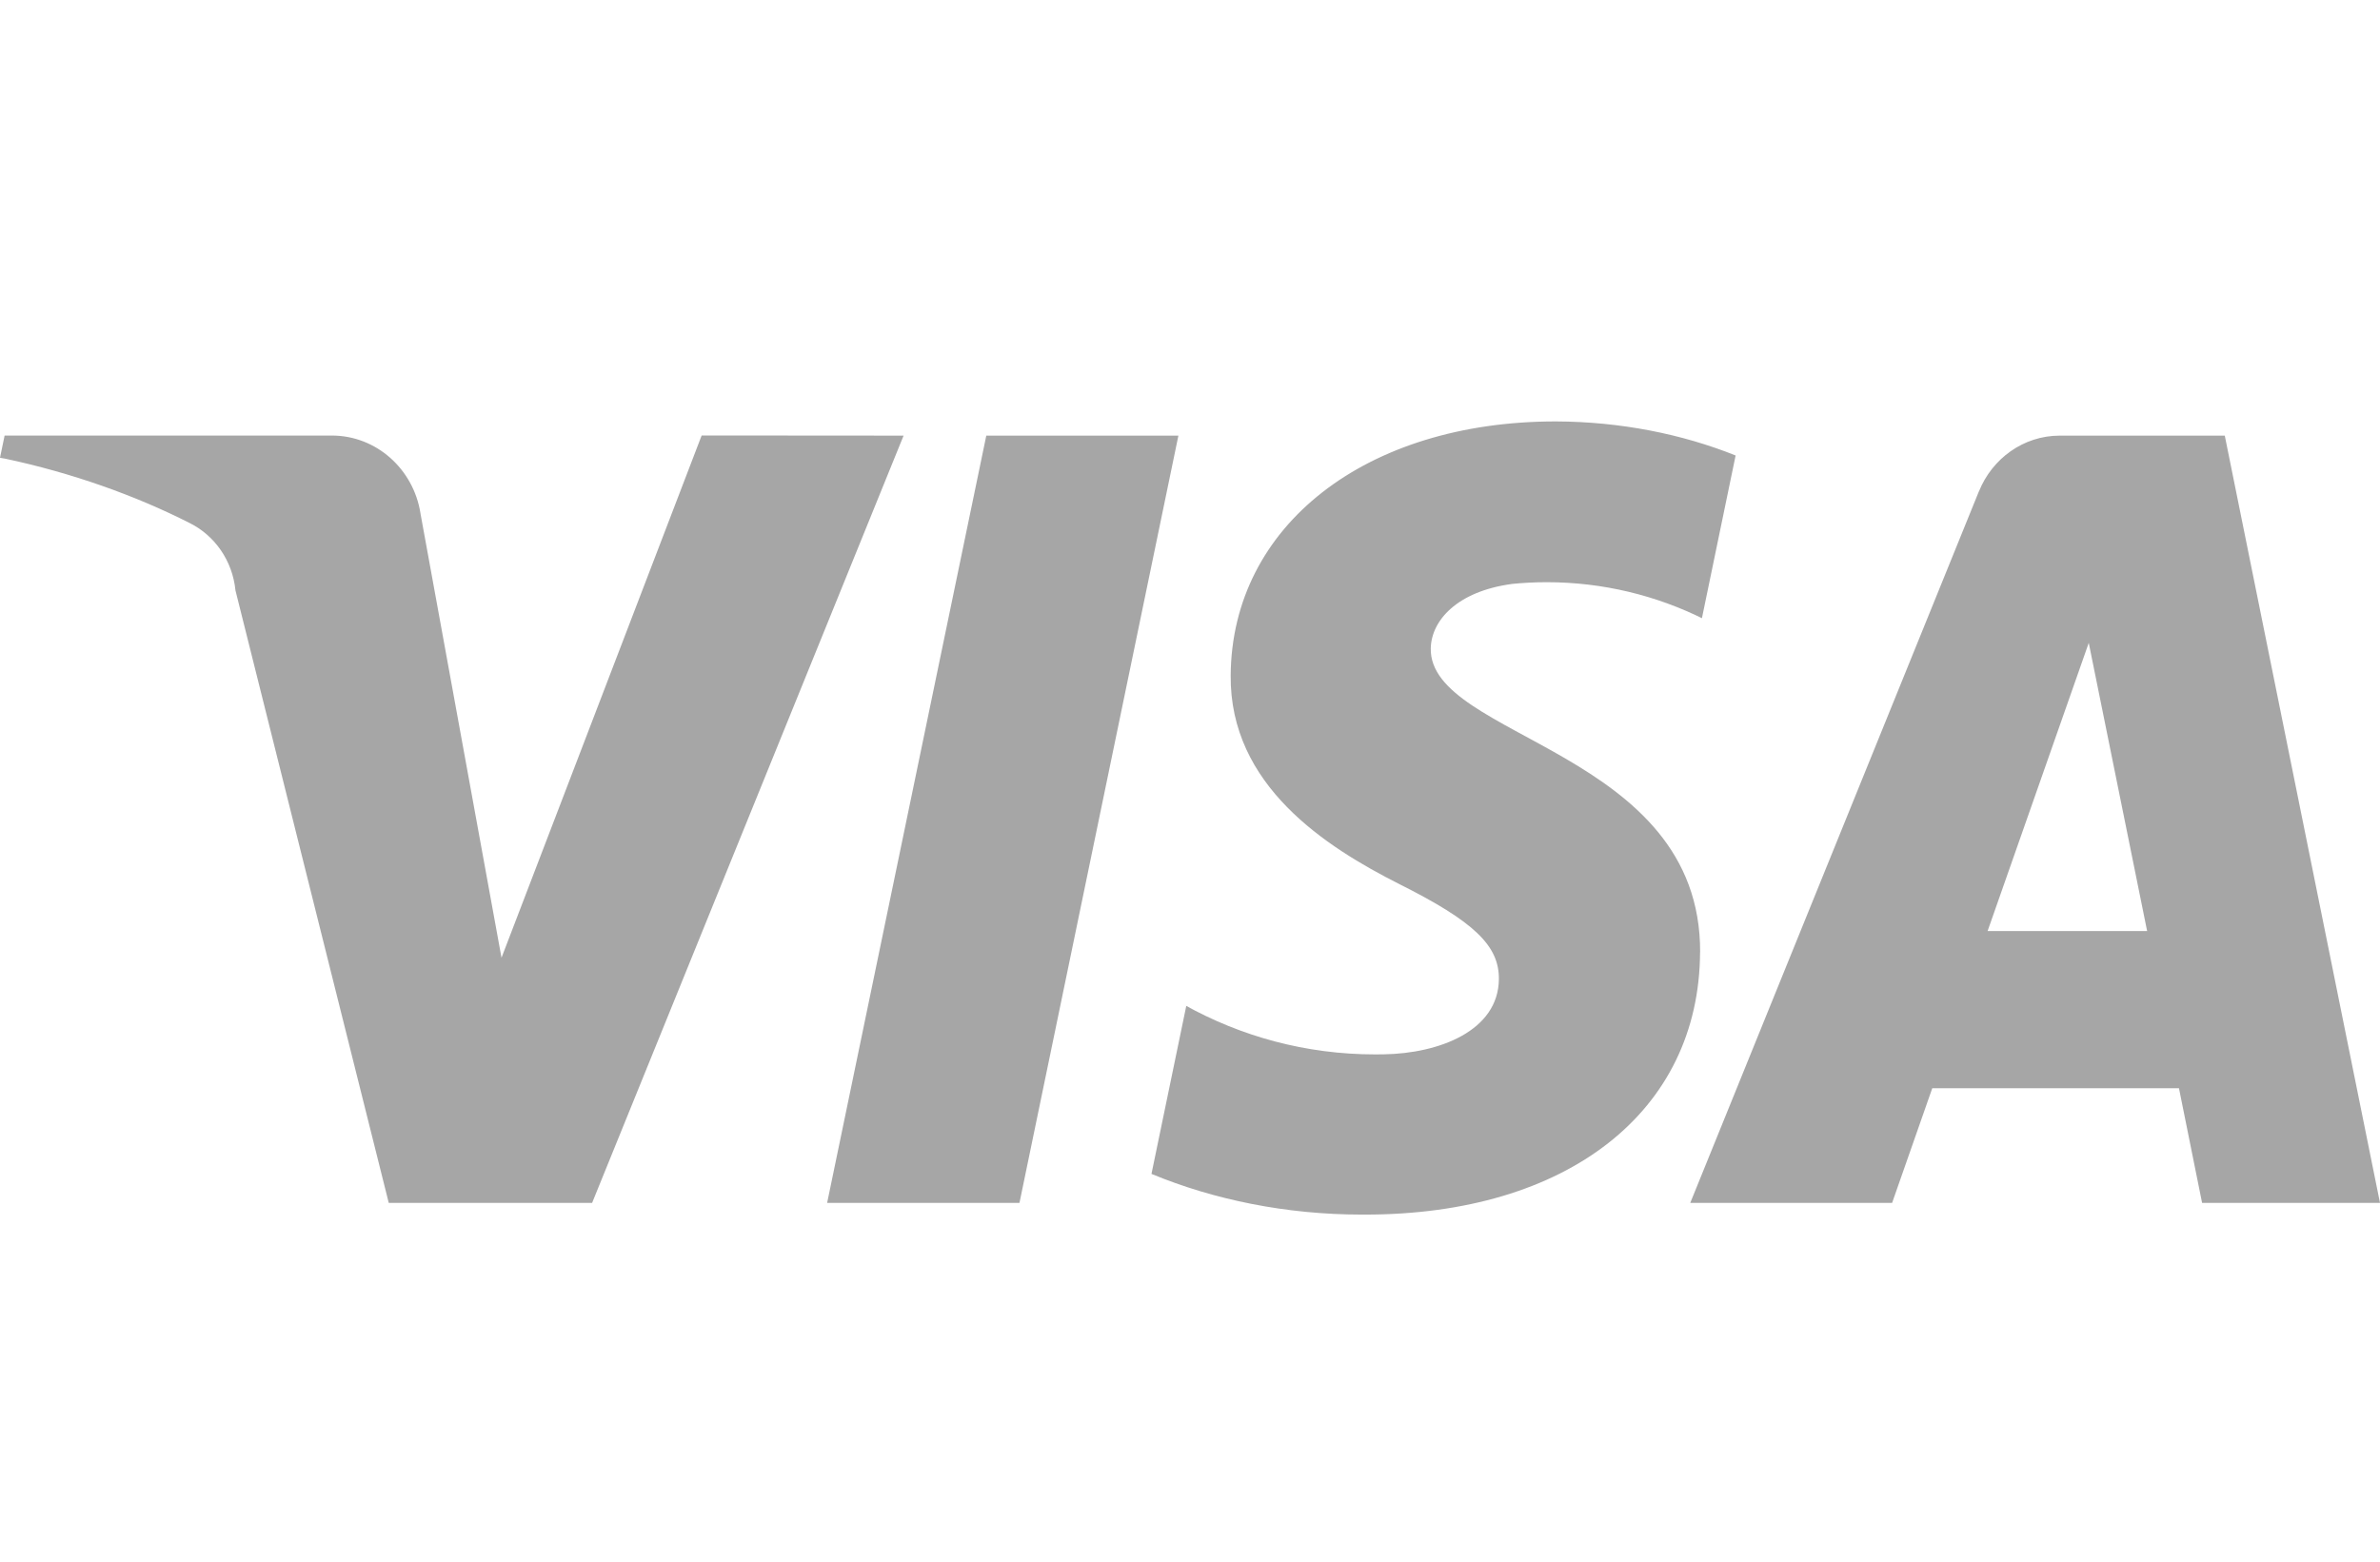 <svg width="32" height="21" viewBox="0 0 32 21" fill="none" xmlns="http://www.w3.org/2000/svg">
<path d="M15.844 5.858L13.707 16.176H11.121L13.261 5.858H15.844ZM26.724 12.52L28.084 8.645L28.869 12.52H26.724ZM29.608 16.176H32L29.913 5.858H27.706C27.702 5.858 27.698 5.858 27.695 5.858C27.205 5.858 26.785 6.168 26.608 6.607L26.604 6.615L22.726 16.176H25.44L25.98 14.634H29.297L29.608 16.176ZM22.859 12.807C22.87 10.084 19.212 9.934 19.237 8.717C19.246 8.347 19.586 7.952 20.333 7.852C20.472 7.838 20.632 7.829 20.794 7.829C21.552 7.829 22.271 8.007 22.912 8.327L22.883 8.313L23.336 6.125C22.618 5.837 21.787 5.67 20.919 5.667H20.918C18.361 5.667 16.563 7.071 16.547 9.079C16.531 10.564 17.831 11.391 18.811 11.887C19.82 12.392 20.158 12.717 20.153 13.168C20.146 13.862 19.35 14.166 18.605 14.178C18.571 14.179 18.53 14.179 18.489 14.179C17.56 14.179 16.685 13.938 15.921 13.511L15.95 13.526L15.482 15.786C16.32 16.133 17.292 16.333 18.31 16.333C18.326 16.333 18.342 16.333 18.358 16.333H18.356C21.072 16.333 22.849 14.949 22.858 12.804L22.859 12.807ZM12.149 5.858L7.961 16.176H5.227L3.166 7.94C3.126 7.539 2.888 7.204 2.557 7.037L2.551 7.034C1.817 6.661 0.963 6.358 0.07 6.168L0 6.156L0.062 5.857H4.462C5.062 5.857 5.56 6.31 5.653 6.901L5.654 6.908L6.743 12.879L9.434 5.856L12.149 5.858Z" fill="#A6A6A6"/>
</svg>
